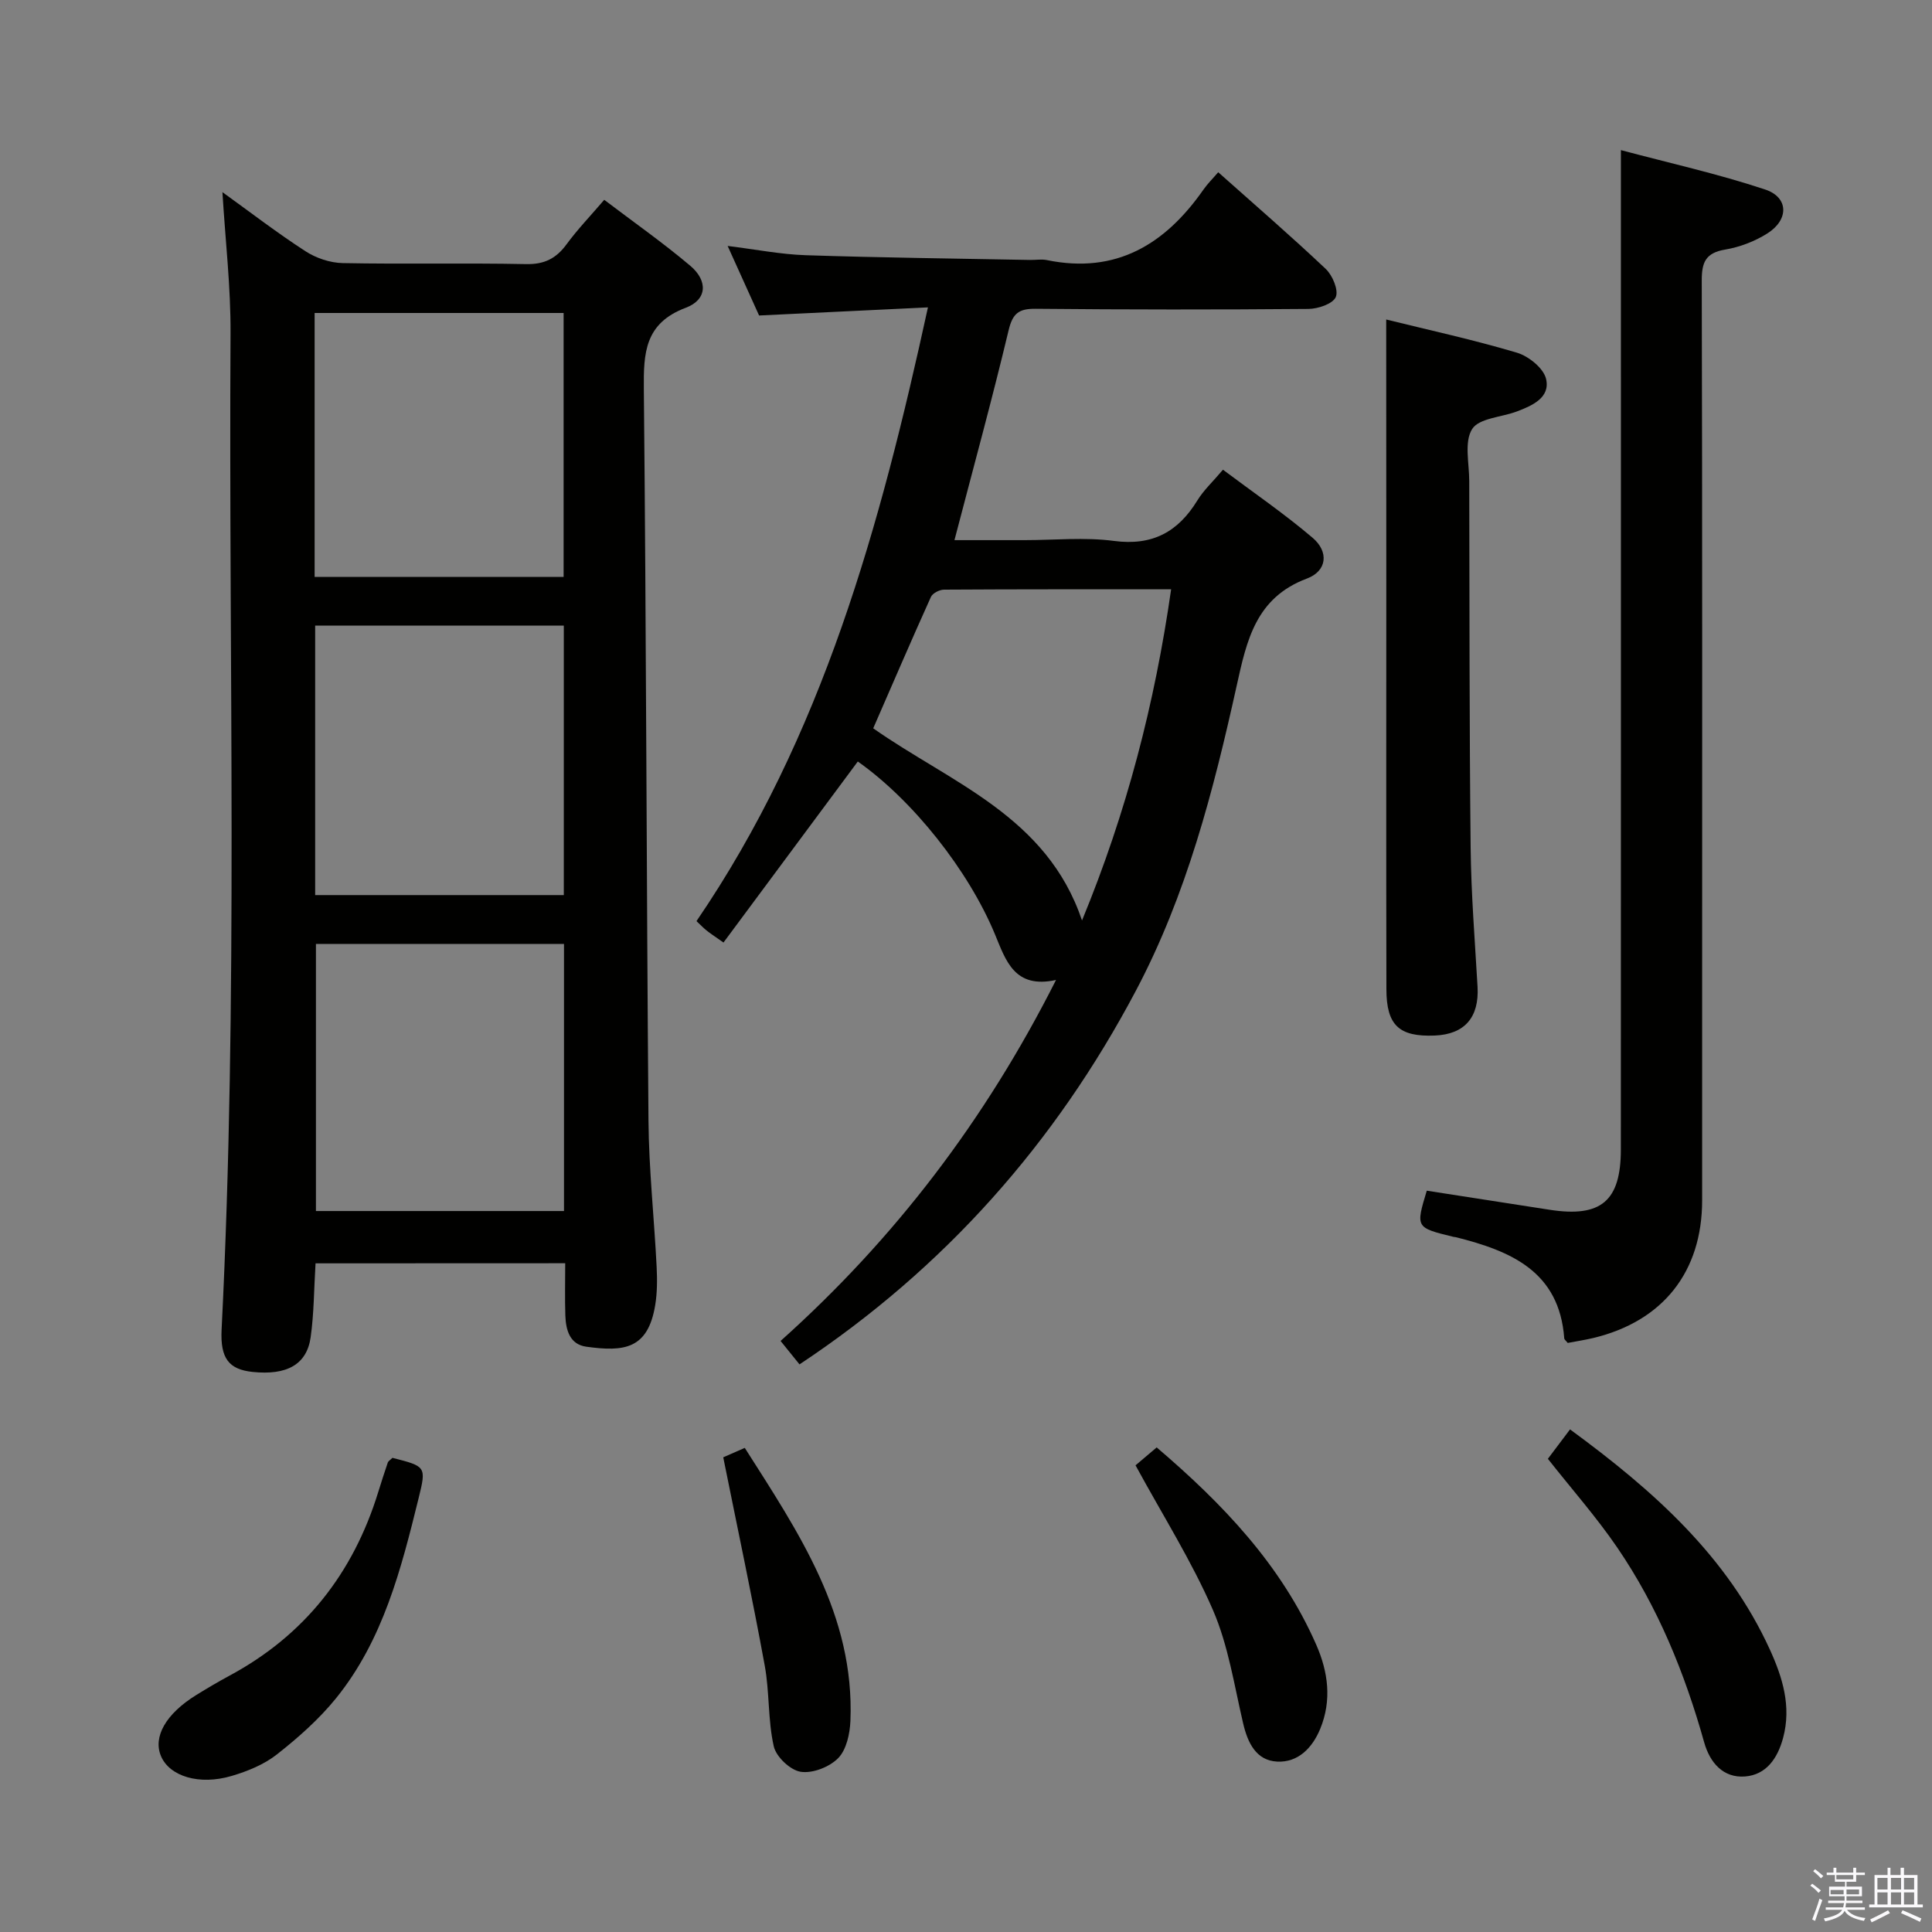 <svg enable-background="new 0 0 400 400" viewBox="0 0 400 400" xmlns="http://www.w3.org/2000/svg"><rect x="0" y="0" width="400" height="400" fill="#808080" stroke="none"/><path d="m374.8 390.4.4-.4c.7.5 1.3 1 1.8 1.4l-.5.5c-.5-.6-1.1-1.1-1.7-1.5zm1 7.3-.6-.3c.5-1.4 1.1-2.8 1.5-4.3.2.1.4.2.6.3-.5 1.3-1 2.8-1.5 4.3zm-.4-10.3.4-.4c.4.3 1 .8 1.7 1.4l-.5.5c-.4-.5-1-1-1.6-1.5zm2.5.3h1.7v-1h.6v1h3.5v-1h.6v1h1.8v.5h-1.8v1.4h-2v1h3.2v2h-3.2v.9h3.3v.5h-3.4c0 .3-.1.6-.1.9h4v.5h-3.7c.7.9 1.9 1.5 3.8 1.7-.1.2-.2.4-.3.6-2.1-.4-3.5-1.1-4-2.1-.4 1-1.8 1.7-4 2.2-.1-.2-.2-.4-.3-.6 2.1-.4 3.4-1 3.8-1.8h-3.4v-.5h3.6c.1-.3.1-.6.2-.9h-3.3v-.5h3.4c0-.3 0-.6 0-.9h-3.2v-2h3.3v-1h-2.1v-1.4h-1.7v-.5zm1.1 3.5v1h2.7c0-.3 0-.4 0-.4 0-.2 0-.2 0-.2 0-.1 0-.2 0-.3h-2.7zm1.2-3v.9h3.5v-.9zm4.7 3h-2.6v.6.4h2.6z" fill="#fbfafc"/><path d="m393.6 386.7h.6v1.5h2.8v6.1h1.1v.6h-11.1v-.6h1.1v-6.1h2.7v-1.5h.6v1.5h2.1v-1.5zm-2.7 8.8.4.6c-1.2.6-2.5 1.3-3.8 1.9-.1-.2-.2-.4-.3-.6 1.2-.6 2.5-1.2 3.7-1.9zm-2.2-6.7v2.4h2.1v-2.4zm0 3v2.5h2.1v-2.5zm2.8-3v2.4h2.1v-2.4zm0 3v2.5h2.1v-2.5zm6 6.1c-1.4-.7-2.7-1.3-3.9-1.8l.3-.6c1.5.6 2.7 1.2 3.9 1.7zm-1.2-9.1h-2.1v2.4h2.1zm-2.1 3v2.5h2.1v-2.5z" fill="#fbfafc"/><g fill="#010100"><path d="m65.33 261.56c-.33 5.36-.32 10.36-1.01 15.28-.79 5.68-4.94 7.95-12.05 7.2-4.86-.52-6.69-2.77-6.39-8.76 3.45-68.72 1.45-137.49 1.85-206.23.06-9.58-1.07-19.17-1.68-29.27 5.72 4.12 11.29 8.41 17.17 12.22 2.2 1.43 5.11 2.42 7.73 2.47 12.65.25 25.32-.05 37.97.21 3.78.08 6.22-1.16 8.38-4.1 2.24-3.06 4.89-5.81 7.8-9.21 6.04 4.59 12.15 8.87 17.82 13.66 3.69 3.12 3.49 7.02-.92 8.68-8.51 3.2-8.78 9.33-8.7 16.9.5 50.44.55 100.89.96 151.33.08 10.12 1.18 20.22 1.69 30.34.13 2.64.13 5.35-.3 7.95-1.51 9.1-6.42 9.68-14.27 8.59-3.42-.48-4.22-3.44-4.33-6.42-.12-3.49-.03-6.98-.03-10.86-17.31.02-34.35.02-51.69.02zm51.4-76.24c0-18.8 0-37.2 0-55.8-17.3 0-34.33 0-51.48 0v55.8zm-51.59-65.87h51.55c0-18.44 0-36.5 0-54.65-17.35 0-34.38 0-51.55 0zm51.63 75.98c-17.46 0-34.48 0-51.36 0v55.3h51.36c0-18.48 0-36.72 0-55.3z"/><path d="m165.53 282.48c-1.3-1.62-2.51-3.11-3.92-4.85 23.61-21.14 42.36-45.68 57.03-74.74-8.63 1.91-10.41-4.07-12.63-9.42-5.48-13.23-16.96-27.73-28.41-35.81-9.22 12.42-18.44 24.85-27.81 37.48-1.97-1.39-2.77-1.9-3.51-2.5-.64-.51-1.2-1.11-2.08-1.93 26.12-38.26 38.04-81.78 47.92-127.07-12.01.58-23.27 1.12-34.96 1.68-1.99-4.4-4.09-9.05-6.51-14.4 5.83.72 10.99 1.75 16.19 1.92 15.47.51 30.94.68 46.42.98 1.17.02 2.37-.2 3.49.03 14.35 2.95 24.52-3.29 32.43-14.62.85-1.22 1.94-2.28 3.04-3.57 7.71 6.87 15.14 13.28 22.26 20.02 1.41 1.33 2.69 4.4 2.08 5.82-.61 1.41-3.68 2.45-5.68 2.46-18.83.16-37.66.15-56.49-.03-3.47-.03-4.73.95-5.57 4.46-3.42 14.32-7.32 28.53-11.21 43.44h14.52c6.17 0 12.42-.64 18.48.16 7.97 1.06 13.29-1.84 17.31-8.41 1.28-2.09 3.16-3.82 5.28-6.33 6.25 4.69 12.67 9.08 18.56 14.09 3.4 2.89 3.01 6.87-1.17 8.44-10.6 3.97-12.47 12.8-14.55 22.2-4.81 21.73-10.36 43.28-20.87 63.14-16.65 31.47-39.52 57.38-69.64 77.36zm76.94-160.47c-15.77 0-31.4-.03-47.03.07-.93.01-2.35.73-2.7 1.5-4.07 9.01-7.97 18.09-11.95 27.21 16.12 11.33 35.94 18.16 43.23 39.78 9.25-22.44 15.06-44.92 18.45-68.56z"/><path d="m335.59 31.08c9.93 2.65 20.07 4.9 29.88 8.16 4.88 1.63 4.92 6.26.44 9.09-2.6 1.64-5.7 2.83-8.73 3.34-4.02.68-4.86 2.59-4.85 6.4.13 50.32.08 100.64.08 150.96v39.49c0 14.82-8.14 25.08-22.63 28.52-1.75.41-3.53.68-5.2 1-.34-.44-.7-.69-.72-.95-1.02-13.9-11.1-18.09-22.43-20.94-.16-.04-.33-.03-.49-.07-7.85-1.91-7.85-1.91-5.54-9.56 8.52 1.32 17.01 2.65 25.5 3.96 10.58 1.62 14.67-1.82 14.68-12.47.02-60.98.01-121.96.01-182.95 0-7.63 0-15.24 0-23.98z"/><path d="m287 66.15c8.78 2.17 18.02 4.18 27.06 6.87 2.42.72 5.5 3.2 6.03 5.4.93 3.88-2.8 5.54-5.99 6.75-3.2 1.22-7.88 1.39-9.31 3.66-1.67 2.65-.61 7.07-.6 10.73.06 25.3.02 50.6.29 75.9.1 9.62.88 19.23 1.43 28.84.36 6.33-2.67 9.85-8.88 10.1-7.35.29-9.98-2.1-9.99-9.6-.06-28.3-.02-56.6-.02-84.9-.02-17.76-.02-35.53-.02-53.75z"/><path d="m325.06 295.94c17.37 12.73 32.55 26.29 41.36 45.56 2.63 5.76 4.51 11.78 2.75 18.32-1.14 4.24-3.49 7.63-7.87 7.98-4.53.35-7.29-2.86-8.47-7.07-4.02-14.34-9.59-28.03-18.01-40.35-4.3-6.29-9.38-12.04-14.35-18.35 1.38-1.84 2.84-3.77 4.59-6.09z"/><path d="m81.25 301.83c6.94 1.77 7.04 1.79 5.43 8.31-3.62 14.69-7.35 29.41-17.12 41.48-3.52 4.34-7.83 8.15-12.24 11.62-2.66 2.09-6.07 3.48-9.36 4.45-6.72 1.99-12.83.07-14.61-4.06-1.73-4.01.97-8.78 7.26-12.68 2.26-1.4 4.55-2.75 6.88-4.01 15.59-8.38 25.64-21.22 30.82-38.03.63-2.06 1.3-4.1 1.99-6.14.1-.26.45-.45.95-.94z"/><path d="m235.1 303.38c1.21-1.03 2.71-2.3 4.38-3.71 13.66 11.66 25.78 24.31 33.04 40.87 2.46 5.61 3.25 11.47.82 17.39-1.65 4.01-4.63 7.01-8.92 6.79-4.32-.22-6.09-3.84-7.04-7.91-1.85-7.89-3.07-16.12-6.25-23.46-4.4-10.14-10.38-19.58-16.03-29.97z"/><path d="m149.74 301.72c.85-.37 2.47-1.08 4.46-1.95 11.15 17.53 22.76 34.6 21.87 56.52-.11 2.66-.82 5.96-2.53 7.71-1.8 1.84-5.3 3.21-7.76 2.83-2.16-.33-5.09-3.1-5.58-5.27-1.23-5.43-.86-11.21-1.87-16.72-2.58-14.1-5.58-28.15-8.59-43.12z"/></g></svg>